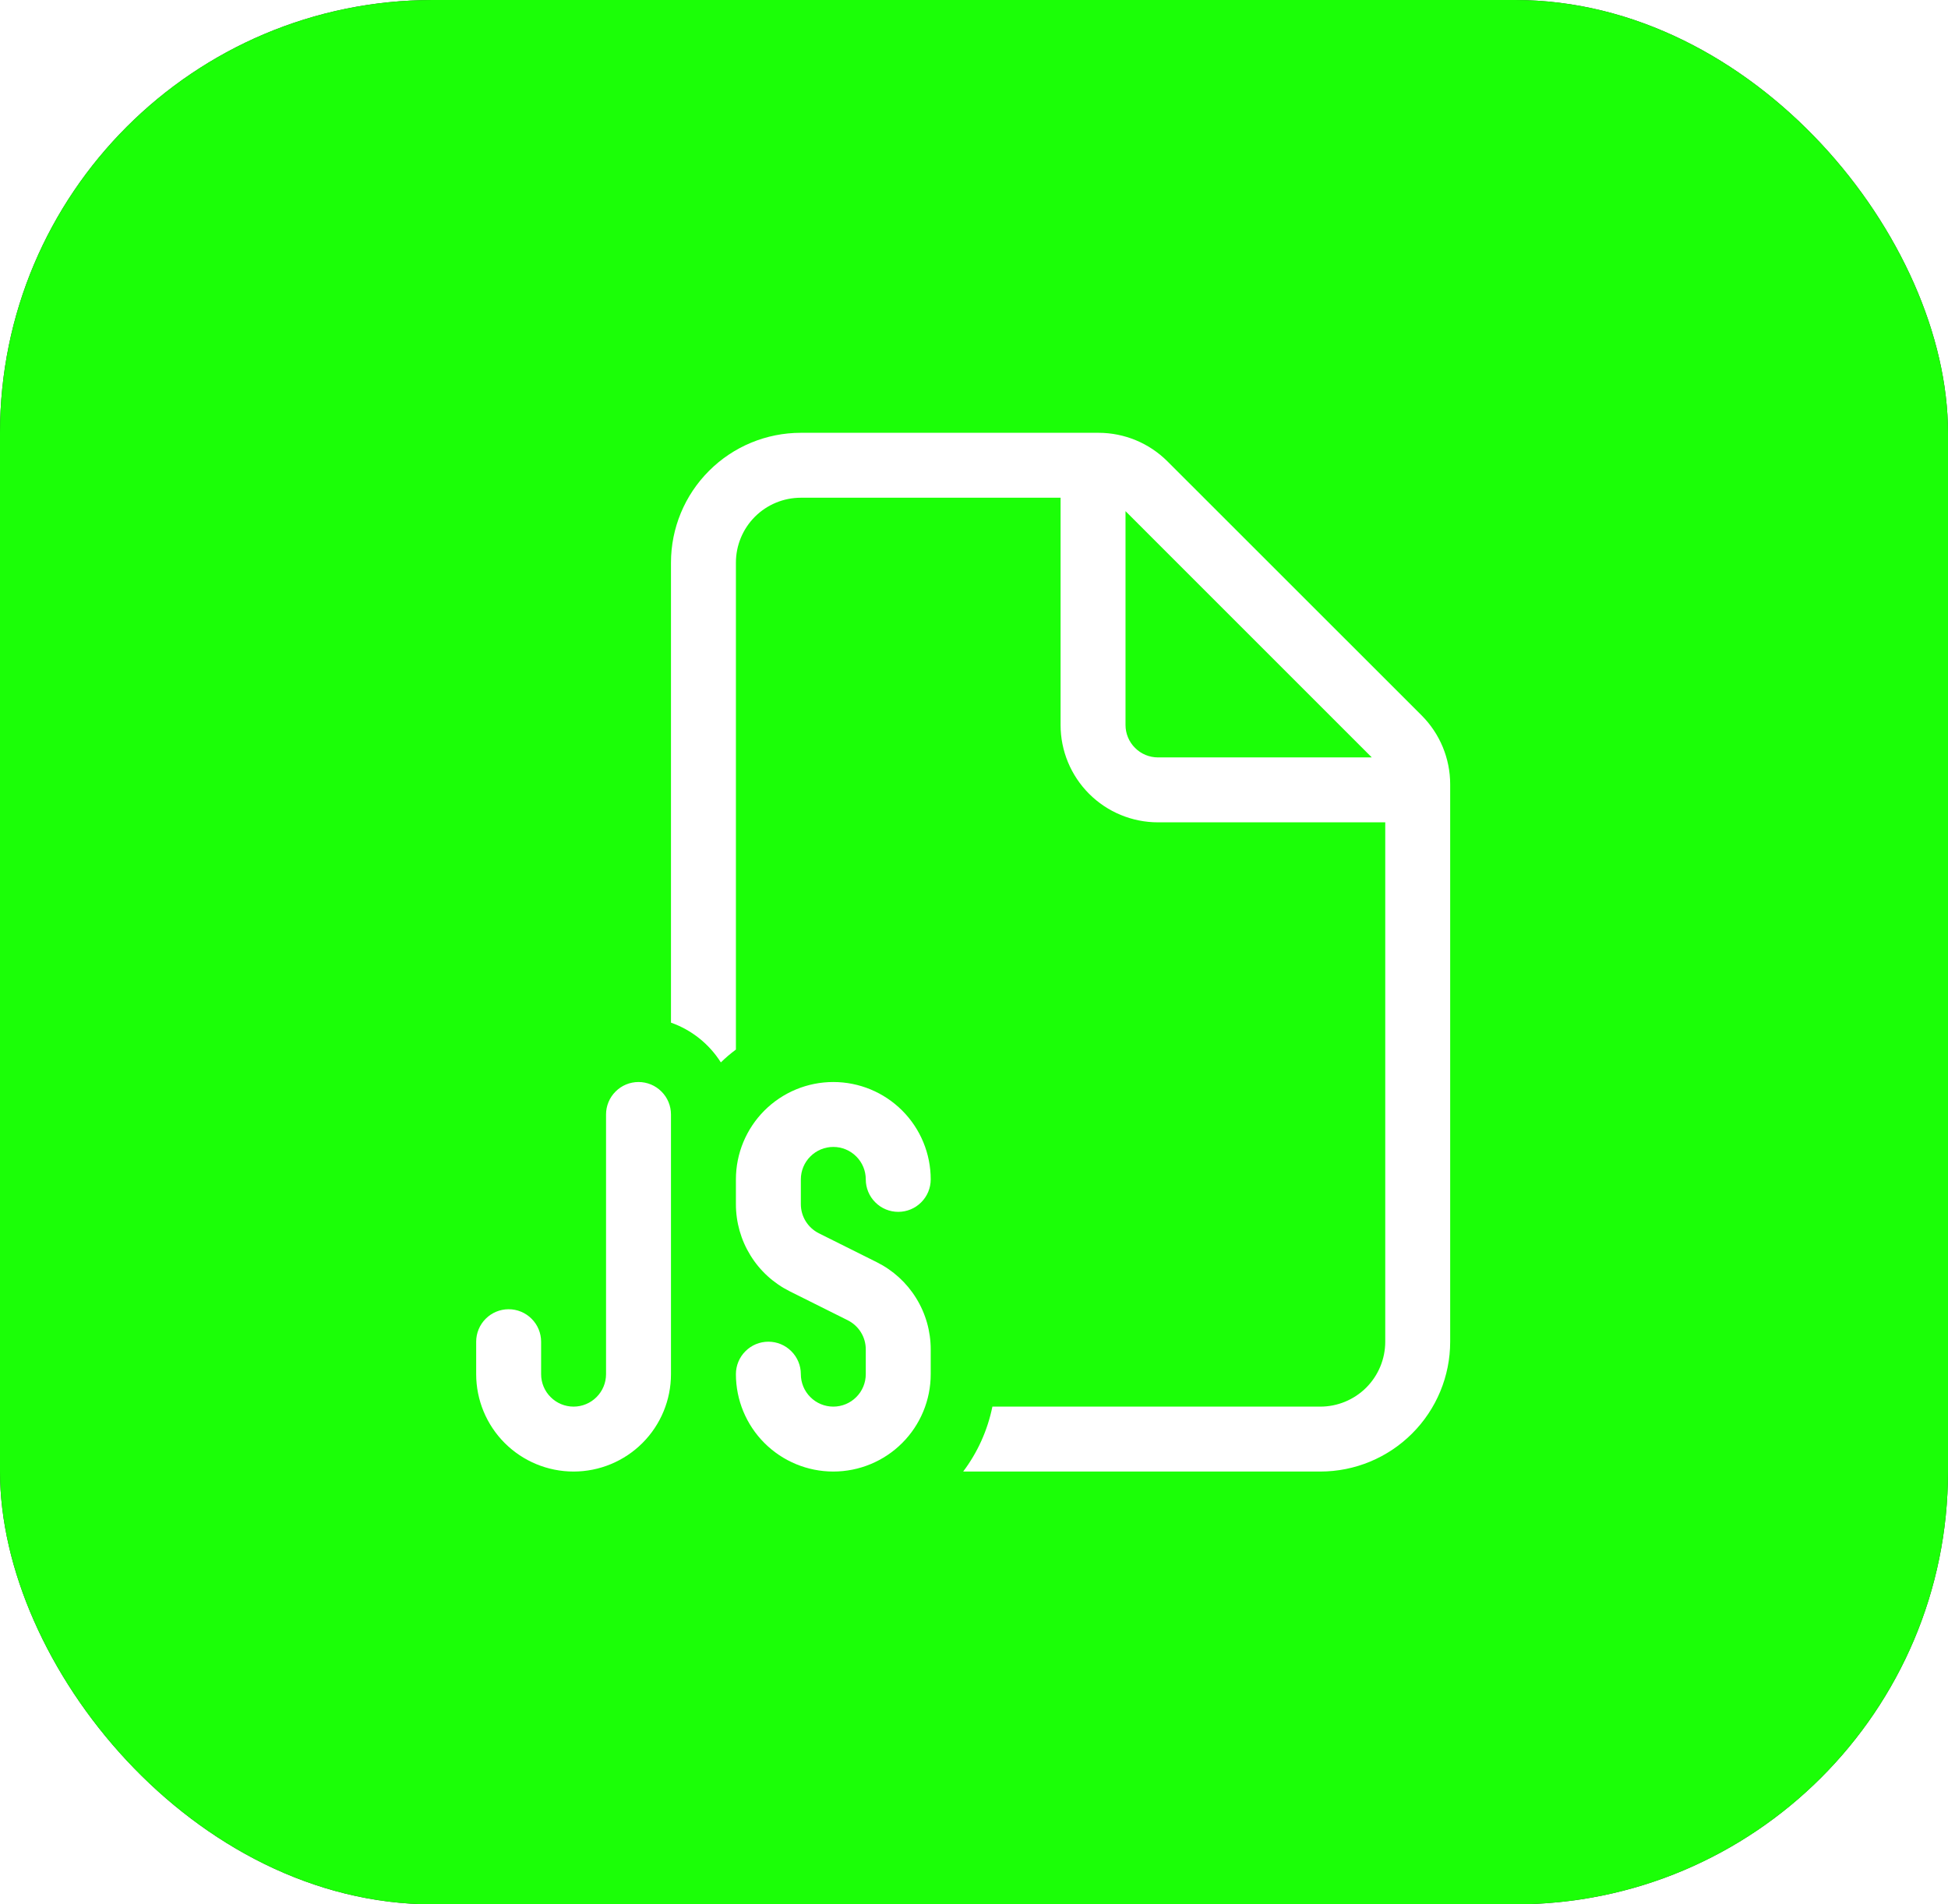 <svg viewBox="0 0 45 44" xmlns="http://www.w3.org/2000/svg" xmlns:xlink="http://www.w3.org/1999/xlink" width="45" height="44" fill="none" clip-path="url(#clipPath_1)" customFrame="url(#clipPath_1)">
	<rect x="0" y="0" width="45" height="44" fill="#333333" stroke="none"/>
	<defs>
		<clipPath id="clipPath_1">
			<rect width="45" height="44" x="0" y="0" rx="10" fill="rgb(255,255,255)" />
		</clipPath>
	</defs>
	<rect id="ph:file-html-thin" width="45" height="44" x="0" y="0" rx="10" fill="rgb(27,255,7)" />
	<path id="Vector" d="M15.5 13C15.5 12.204 15.816 11.441 16.379 10.879C16.941 10.316 17.704 10 18.5 10L25.379 10C25.976 10.001 26.547 10.238 26.969 10.66L32.842 16.531C33.263 16.953 33.5 17.525 33.5 18.121L33.5 31C33.5 31.796 33.184 32.559 32.621 33.121C32.059 33.684 31.296 34 30.5 34L22.25 34C22.578 33.565 22.812 33.055 22.925 32.5L30.5 32.5C30.898 32.5 31.279 32.342 31.561 32.061C31.842 31.779 32 31.398 32 31L32 19L26.75 19C26.153 19 25.581 18.763 25.159 18.341C24.737 17.919 24.5 17.347 24.5 16.75L24.5 11.5L18.5 11.5C18.102 11.5 17.721 11.658 17.439 11.939C17.158 12.221 17 12.602 17 13L17 24.25C16.878 24.341 16.76 24.441 16.652 24.547C16.382 24.12 15.976 23.796 15.5 23.628L15.5 13ZM26.75 17.5L31.689 17.5L26 11.81L26 16.75C26 16.949 26.079 17.14 26.22 17.28C26.36 17.421 26.551 17.5 26.75 17.5ZM14.75 25C14.551 25 14.36 25.079 14.22 25.22C14.079 25.36 14 25.551 14 25.75L14 31.75C14 31.949 13.921 32.14 13.78 32.28C13.64 32.421 13.449 32.5 13.25 32.5C13.051 32.5 12.86 32.421 12.72 32.28C12.579 32.14 12.5 31.949 12.5 31.75L12.5 31C12.5 30.801 12.421 30.61 12.28 30.47C12.14 30.329 11.949 30.25 11.75 30.25C11.551 30.25 11.36 30.329 11.22 30.47C11.079 30.61 11 30.801 11 31L11 31.75C11 32.347 11.237 32.919 11.659 33.341C12.081 33.763 12.653 34 13.25 34C13.847 34 14.419 33.763 14.841 33.341C15.263 32.919 15.5 32.347 15.5 31.75L15.5 25.75C15.5 25.551 15.421 25.36 15.28 25.22C15.14 25.079 14.949 25 14.75 25ZM17 27.25C17 26.653 17.237 26.081 17.659 25.659C18.081 25.237 18.653 25 19.25 25C19.847 25 20.419 25.237 20.841 25.659C21.263 26.081 21.5 26.653 21.5 27.25C21.5 27.449 21.421 27.64 21.28 27.78C21.14 27.921 20.949 28 20.75 28C20.551 28 20.36 27.921 20.22 27.78C20.079 27.64 20 27.449 20 27.25C20 27.051 19.921 26.86 19.78 26.72C19.64 26.579 19.449 26.5 19.25 26.5C19.051 26.5 18.86 26.579 18.72 26.72C18.579 26.86 18.5 27.051 18.5 27.25L18.5 27.823C18.5 27.962 18.539 28.099 18.612 28.217C18.685 28.335 18.79 28.431 18.914 28.494L20.256 29.164C20.63 29.351 20.945 29.638 21.164 29.994C21.384 30.349 21.5 30.759 21.5 31.177L21.5 31.75C21.5 32.347 21.263 32.919 20.841 33.341C20.419 33.763 19.847 34 19.25 34C18.653 34 18.081 33.763 17.659 33.341C17.237 32.919 17 32.347 17 31.75C17 31.551 17.079 31.36 17.22 31.22C17.36 31.079 17.551 31 17.75 31C17.949 31 18.14 31.079 18.28 31.22C18.421 31.36 18.5 31.551 18.5 31.75C18.5 31.949 18.579 32.14 18.72 32.28C18.86 32.421 19.051 32.5 19.25 32.5C19.449 32.5 19.64 32.421 19.78 32.28C19.921 32.14 20 31.949 20 31.75L20 31.177C20 31.038 19.961 30.901 19.888 30.783C19.815 30.665 19.71 30.569 19.586 30.506L18.244 29.836C17.87 29.649 17.555 29.362 17.336 29.006C17.116 28.651 17 28.241 17 27.823L17 27.25Z" fill="rgb(255,255,255)" fill-rule="nonzero" />
</svg>

